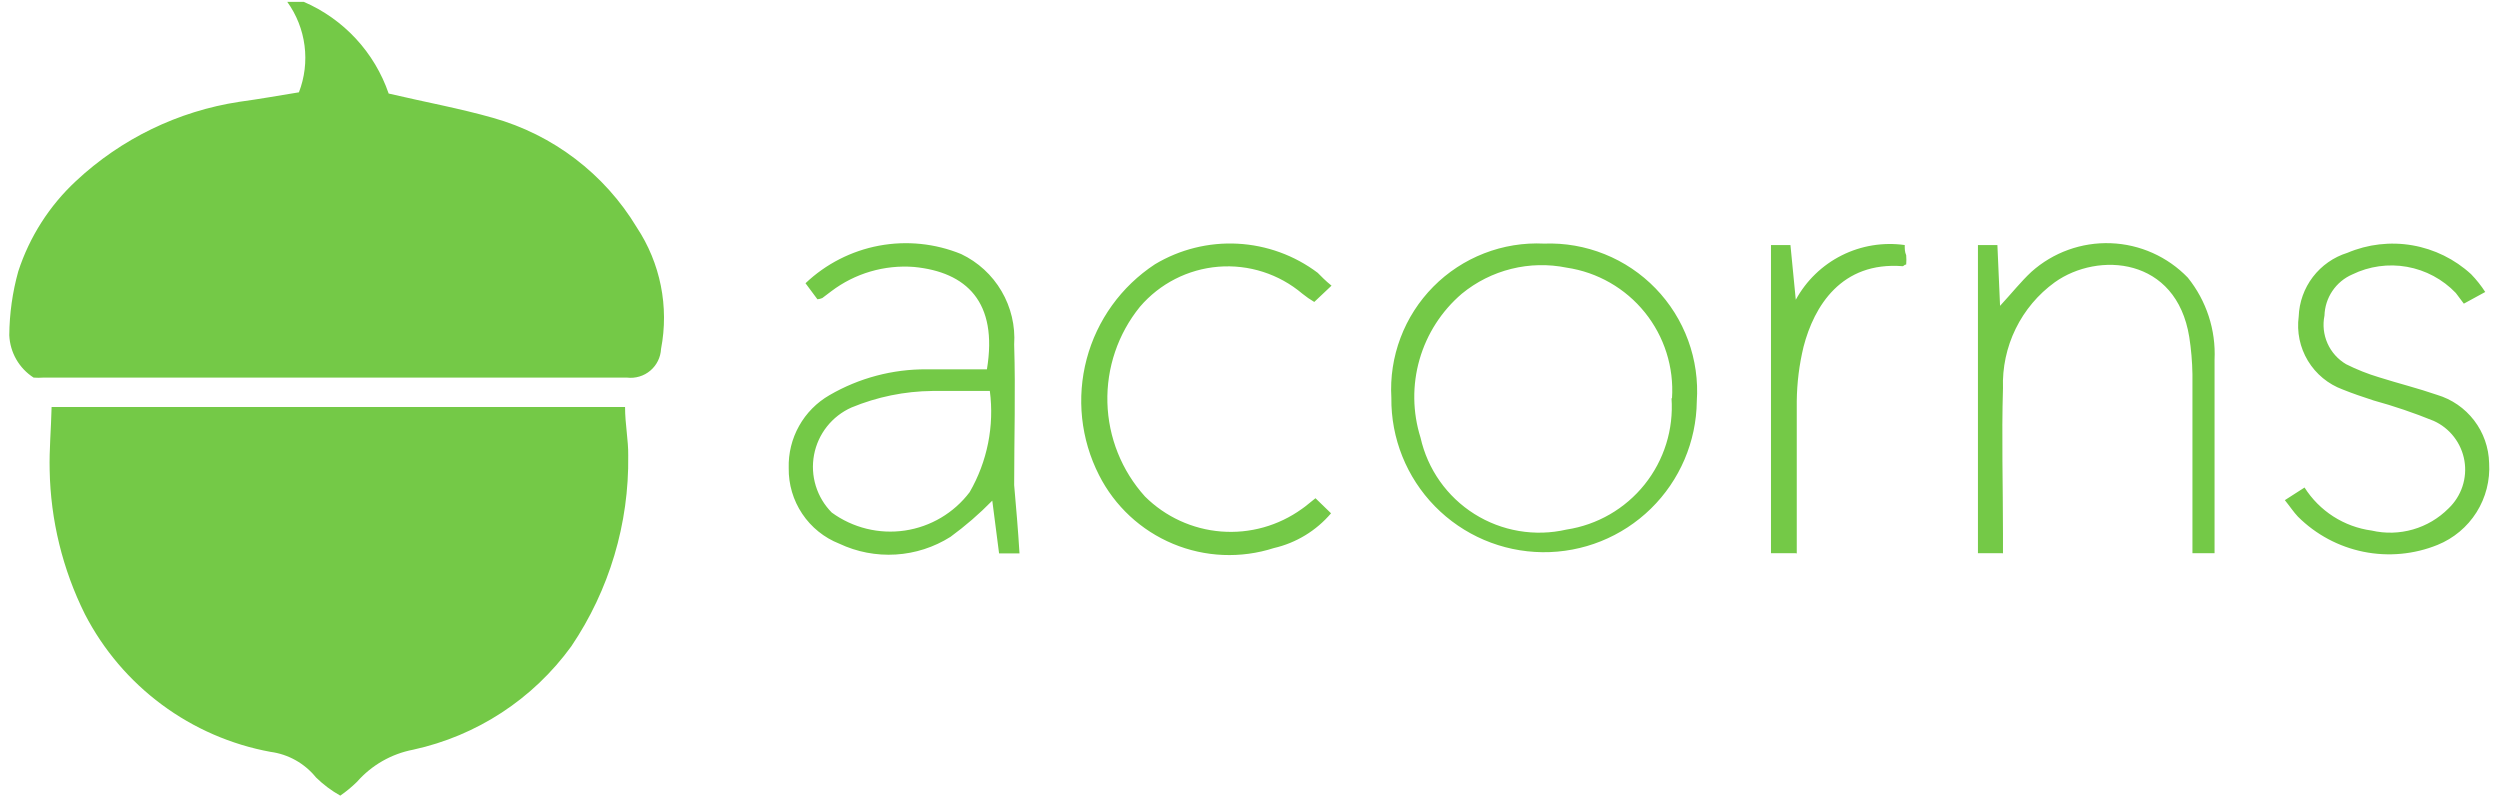 <svg width="125" height="40" viewBox="0 0 125 40" fill="none" xmlns="http://www.w3.org/2000/svg">
<path d="M50.975 27.671H49.954L49.614 25.032C48.968 25.693 48.268 26.299 47.522 26.844C46.699 27.363 45.759 27.667 44.787 27.726C43.816 27.786 42.845 27.599 41.965 27.184C41.209 26.886 40.562 26.364 40.111 25.688C39.659 25.013 39.423 24.215 39.436 23.403C39.415 22.667 39.594 21.939 39.954 21.297C40.313 20.654 40.84 20.122 41.479 19.755C42.956 18.898 44.635 18.453 46.343 18.466C47.352 18.466 48.361 18.466 49.346 18.466C49.905 15.098 48.325 13.602 45.698 13.347C44.218 13.234 42.747 13.666 41.564 14.563L41.114 14.903C41.037 14.936 40.955 14.957 40.871 14.964L40.275 14.162C41.294 13.195 42.571 12.543 43.951 12.284C45.331 12.026 46.757 12.171 48.057 12.702C48.901 13.104 49.605 13.75 50.077 14.557C50.55 15.363 50.77 16.293 50.708 17.226C50.781 19.56 50.708 21.907 50.708 24.254C50.805 25.373 50.903 26.467 50.975 27.671ZM49.492 19.548C48.458 19.548 47.547 19.548 46.622 19.548C45.232 19.562 43.858 19.843 42.573 20.375C42.093 20.589 41.672 20.916 41.346 21.328C41.02 21.741 40.799 22.226 40.702 22.743C40.605 23.26 40.635 23.792 40.789 24.295C40.944 24.797 41.218 25.255 41.588 25.628C42.642 26.395 43.955 26.718 45.244 26.527C46.534 26.336 47.697 25.646 48.483 24.607C49.366 23.077 49.721 21.299 49.492 19.548ZM77.204 12.18C78.238 12.141 79.268 12.321 80.228 12.707C81.188 13.092 82.057 13.676 82.777 14.419C83.497 15.162 84.052 16.048 84.408 17.02C84.763 17.991 84.911 19.027 84.84 20.059C84.818 22.084 83.991 24.017 82.543 25.434C81.095 26.85 79.144 27.633 77.119 27.61C75.094 27.587 73.16 26.761 71.744 25.313C70.328 23.865 69.545 21.914 69.568 19.889C69.508 18.867 69.665 17.844 70.027 16.887C70.388 15.93 70.948 15.059 71.668 14.332C72.388 13.605 73.253 13.038 74.207 12.667C75.161 12.296 76.182 12.13 77.204 12.18ZM83.6 19.913C83.702 18.362 83.218 16.83 82.242 15.62C81.267 14.411 79.872 13.612 78.335 13.383C77.419 13.197 76.474 13.217 75.567 13.443C74.661 13.668 73.816 14.092 73.094 14.684C72.081 15.549 71.345 16.692 70.977 17.973C70.61 19.253 70.627 20.613 71.027 21.883C71.202 22.665 71.53 23.404 71.992 24.059C72.454 24.714 73.041 25.271 73.719 25.698C74.397 26.125 75.153 26.414 75.943 26.548C76.733 26.682 77.542 26.659 78.323 26.479C79.863 26.245 81.259 25.439 82.232 24.222C83.205 23.006 83.685 21.467 83.576 19.913H83.6ZM100.113 27.659H98.897V12.252H99.87L100.003 15.292C100.599 14.648 101.049 14.076 101.572 13.59C102.66 12.618 104.082 12.106 105.54 12.161C106.998 12.215 108.378 12.832 109.391 13.882C110.322 15.039 110.798 16.496 110.728 17.98C110.728 20.728 110.728 23.488 110.728 26.248V27.659H109.622C109.622 27.294 109.622 26.978 109.622 26.662V18.709C109.612 18.086 109.559 17.465 109.463 16.849C108.819 12.848 104.904 12.569 102.739 14.113C101.906 14.716 101.234 15.516 100.782 16.44C100.33 17.365 100.113 18.386 100.149 19.415C100.076 21.846 100.149 24.278 100.149 26.71C100.149 27.002 100.149 27.294 100.149 27.671L100.113 27.659ZM124.262 14.599L123.192 15.183L122.79 14.648C122.136 13.965 121.282 13.507 120.351 13.341C119.42 13.175 118.46 13.309 117.61 13.724C117.208 13.899 116.864 14.186 116.618 14.55C116.373 14.914 116.236 15.34 116.224 15.779C116.128 16.246 116.181 16.732 116.375 17.169C116.569 17.605 116.895 17.969 117.306 18.211C117.837 18.477 118.391 18.697 118.96 18.867C119.921 19.171 120.906 19.415 121.854 19.743C122.592 19.963 123.24 20.411 123.708 21.023C124.175 21.634 124.437 22.378 124.456 23.148C124.51 24.015 124.29 24.876 123.828 25.612C123.365 26.347 122.683 26.918 121.878 27.245C120.705 27.72 119.418 27.84 118.177 27.589C116.936 27.338 115.796 26.728 114.899 25.835C114.68 25.604 114.498 25.324 114.242 25.008L115.227 24.376C115.596 24.958 116.087 25.452 116.667 25.824C117.246 26.195 117.901 26.436 118.583 26.528C119.265 26.686 119.976 26.667 120.648 26.473C121.32 26.28 121.932 25.918 122.426 25.421C122.744 25.119 122.982 24.744 123.121 24.328C123.26 23.911 123.294 23.468 123.221 23.035C123.147 22.603 122.969 22.195 122.701 21.848C122.433 21.5 122.084 21.224 121.684 21.044C120.703 20.645 119.701 20.304 118.68 20.023C118.158 19.852 117.647 19.682 117.136 19.475C116.409 19.208 115.795 18.701 115.395 18.038C114.995 17.375 114.833 16.595 114.935 15.827C114.961 15.11 115.208 14.418 115.644 13.847C116.08 13.277 116.682 12.855 117.367 12.642C118.393 12.207 119.522 12.076 120.619 12.266C121.717 12.456 122.737 12.958 123.557 13.712C123.82 13.984 124.056 14.281 124.262 14.599ZM66.576 14.283L65.713 15.098C65.504 14.975 65.305 14.837 65.117 14.684C63.952 13.698 62.443 13.213 60.92 13.336C59.398 13.459 57.987 14.18 56.995 15.341C55.899 16.693 55.323 18.391 55.37 20.13C55.417 21.87 56.084 23.535 57.25 24.826C58.272 25.841 59.621 26.462 61.057 26.575C62.494 26.689 63.924 26.288 65.093 25.446C65.312 25.3 65.518 25.105 65.774 24.911L66.552 25.665C65.811 26.536 64.809 27.146 63.694 27.403C62.041 27.935 60.253 27.86 58.651 27.191C57.048 26.523 55.736 25.305 54.952 23.756C54.038 21.962 53.818 19.895 54.334 17.949C54.85 16.004 56.066 14.317 57.748 13.213C58.993 12.467 60.432 12.109 61.881 12.185C63.33 12.261 64.723 12.767 65.883 13.639C66.066 13.821 66.26 14.028 66.576 14.283ZM89.765 27.659H88.549V12.252H89.522L89.789 14.988C90.311 14.032 91.112 13.258 92.085 12.769C93.059 12.28 94.158 12.1 95.237 12.252C95.237 12.459 95.237 12.593 95.31 12.763C95.322 12.917 95.322 13.071 95.31 13.225C95.225 13.225 95.176 13.31 95.139 13.31C92.063 13.067 90.701 15.317 90.178 17.335C89.962 18.227 89.848 19.141 89.838 20.059C89.838 22.357 89.838 24.643 89.838 26.929C89.838 27.16 89.838 27.379 89.838 27.671L89.765 27.659Z" fill="#74C947"/>
<path d="M15.19 0.093C16.177 0.519 17.065 1.147 17.796 1.937C18.526 2.726 19.084 3.659 19.433 4.677C21.245 5.103 22.984 5.419 24.65 5.893C27.654 6.736 30.225 8.693 31.836 11.365C33.022 13.154 33.459 15.337 33.052 17.445C33.042 17.653 32.989 17.858 32.896 18.045C32.804 18.232 32.673 18.398 32.514 18.533C32.354 18.668 32.168 18.768 31.968 18.827C31.767 18.887 31.557 18.905 31.35 18.88H2.167C2.005 18.892 1.842 18.892 1.68 18.88C1.323 18.65 1.026 18.338 0.814 17.97C0.603 17.602 0.483 17.188 0.464 16.764C0.473 15.682 0.624 14.607 0.914 13.566C1.477 11.842 2.468 10.289 3.796 9.054C6.057 6.939 8.906 5.557 11.967 5.09C12.952 4.957 13.974 4.774 14.946 4.616C15.233 3.873 15.329 3.07 15.227 2.281C15.126 1.491 14.828 0.739 14.363 0.093H15.19ZM2.58 20.351H31.253C31.253 21.214 31.423 22.017 31.411 22.783C31.458 26.177 30.465 29.503 28.565 32.316C26.655 34.951 23.842 36.791 20.661 37.484C19.573 37.692 18.584 38.256 17.852 39.089C17.593 39.343 17.313 39.575 17.014 39.782C16.57 39.533 16.161 39.226 15.798 38.87C15.231 38.169 14.417 37.711 13.524 37.593C11.555 37.23 9.695 36.421 8.087 35.228C6.478 34.035 5.165 32.49 4.246 30.711C3.13 28.468 2.528 26.005 2.483 23.5C2.458 22.479 2.556 21.445 2.58 20.351Z" fill="#74C947"/>
</svg>
